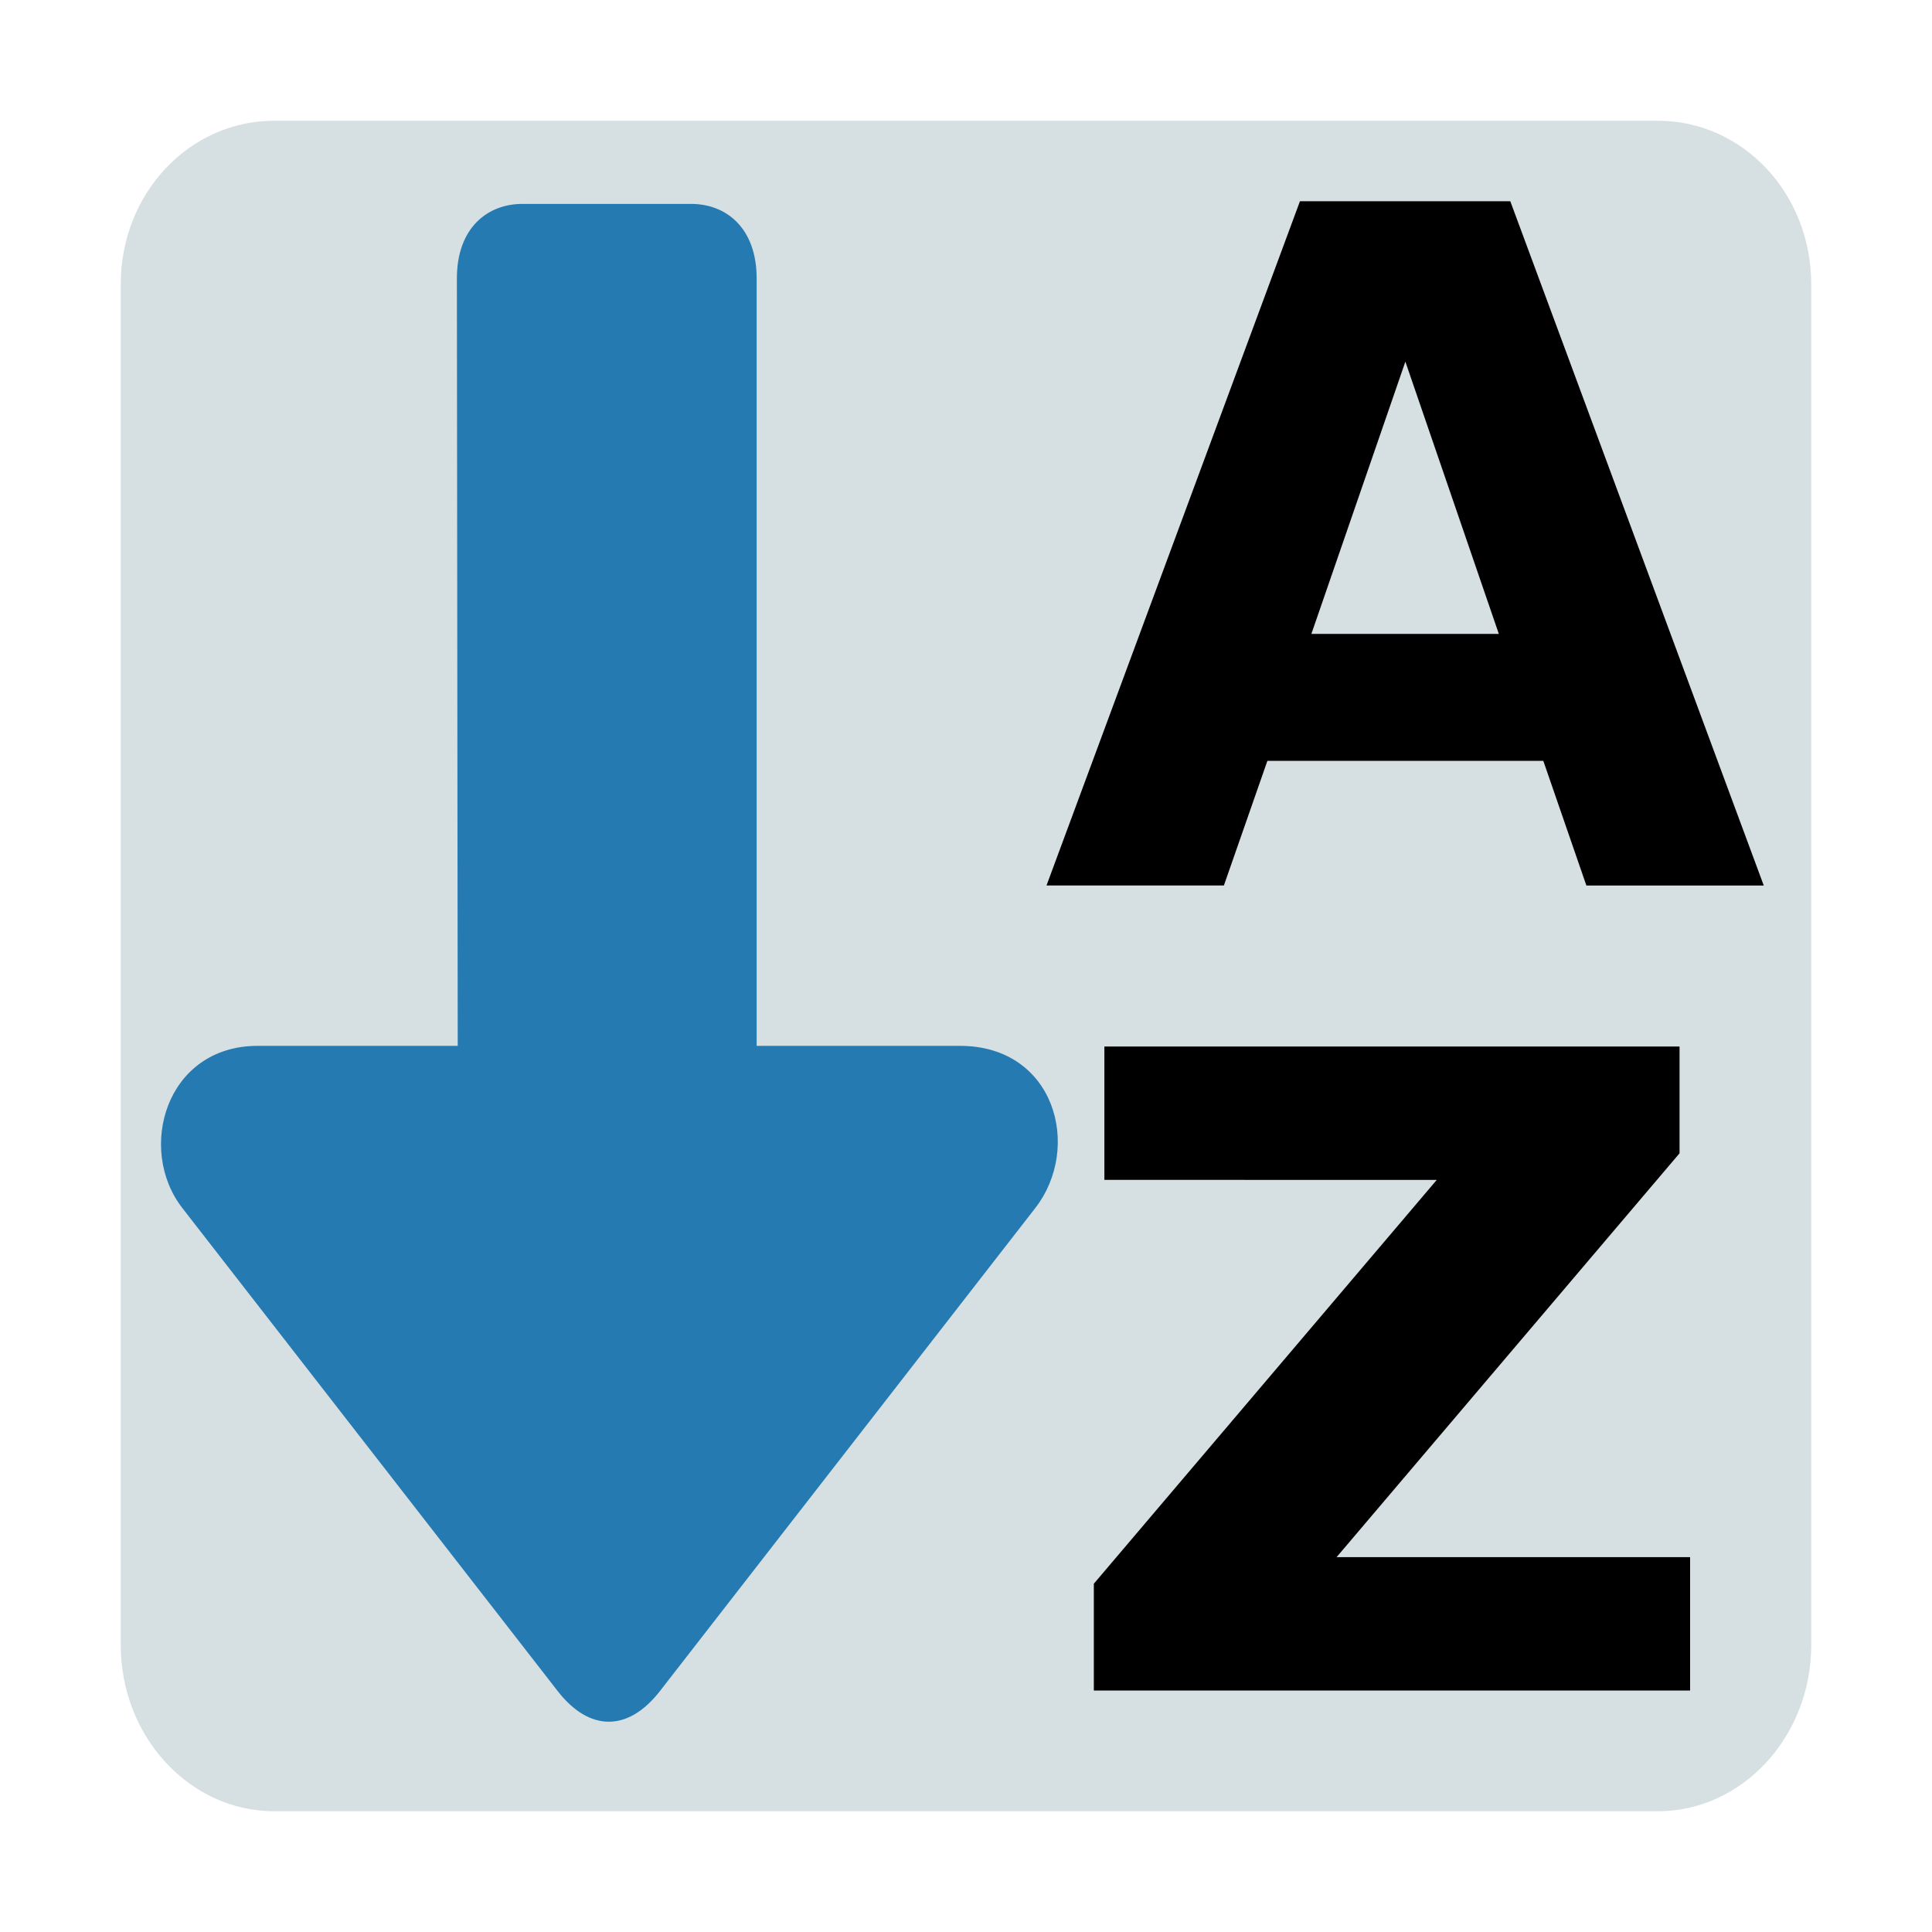 <svg width="48" version="1.0" xmlns="http://www.w3.org/2000/svg" height="48">
<path style="fill:#d6dfe2" d="M 6.812,3 C 4.705,3 3,4.801 3,7.062 v 33.813 c 0,2.263 1.705,4.125 3.812,4.125 h 34.375 c 2.109,0 3.812,-1.862 3.812,-4.125 V 7.062 c 0,-2.262 -1.703,-4.062 -3.812,-4.062 z"/>
<path style="fill:#257ab2" d="m 6.401,25.984 h 4.971 l -.021,-19.05 c -0.005,-1.295 0.782,-1.875 1.644,-1.868 h 4.16 c 0.862,-0.007 1.649,0.574 1.644,1.868 v 19.05 h 5.051 c 2.36,0 3.041,2.523 1.87,4.031 l -9.325,12 c -0.788,1.014 -1.751,1.014 -2.539,0 l -9.325,-12 c -1.143,-1.471 -0.406,-4.031 1.87,-4.031 z "/>
<g style="line-height:100%">
<path d="M 38.343,18.903 H 31.488 L 30.407,22 H 26 L 32.297,5 h 5.226 l 6.297,17 h -4.407 l -1.07,-3.097 z m -5.762,-3.154 h 4.657 L 34.916,8.985 Z"/>
<path d="m 41.728,26 v 2.653 L 33.207,38.687 h 8.783 V 42 H 27.176 v -2.653 l 8.52,-10.033 -8.258,-2.5e-4 v -3.313 z"/>
</g>
</svg>
